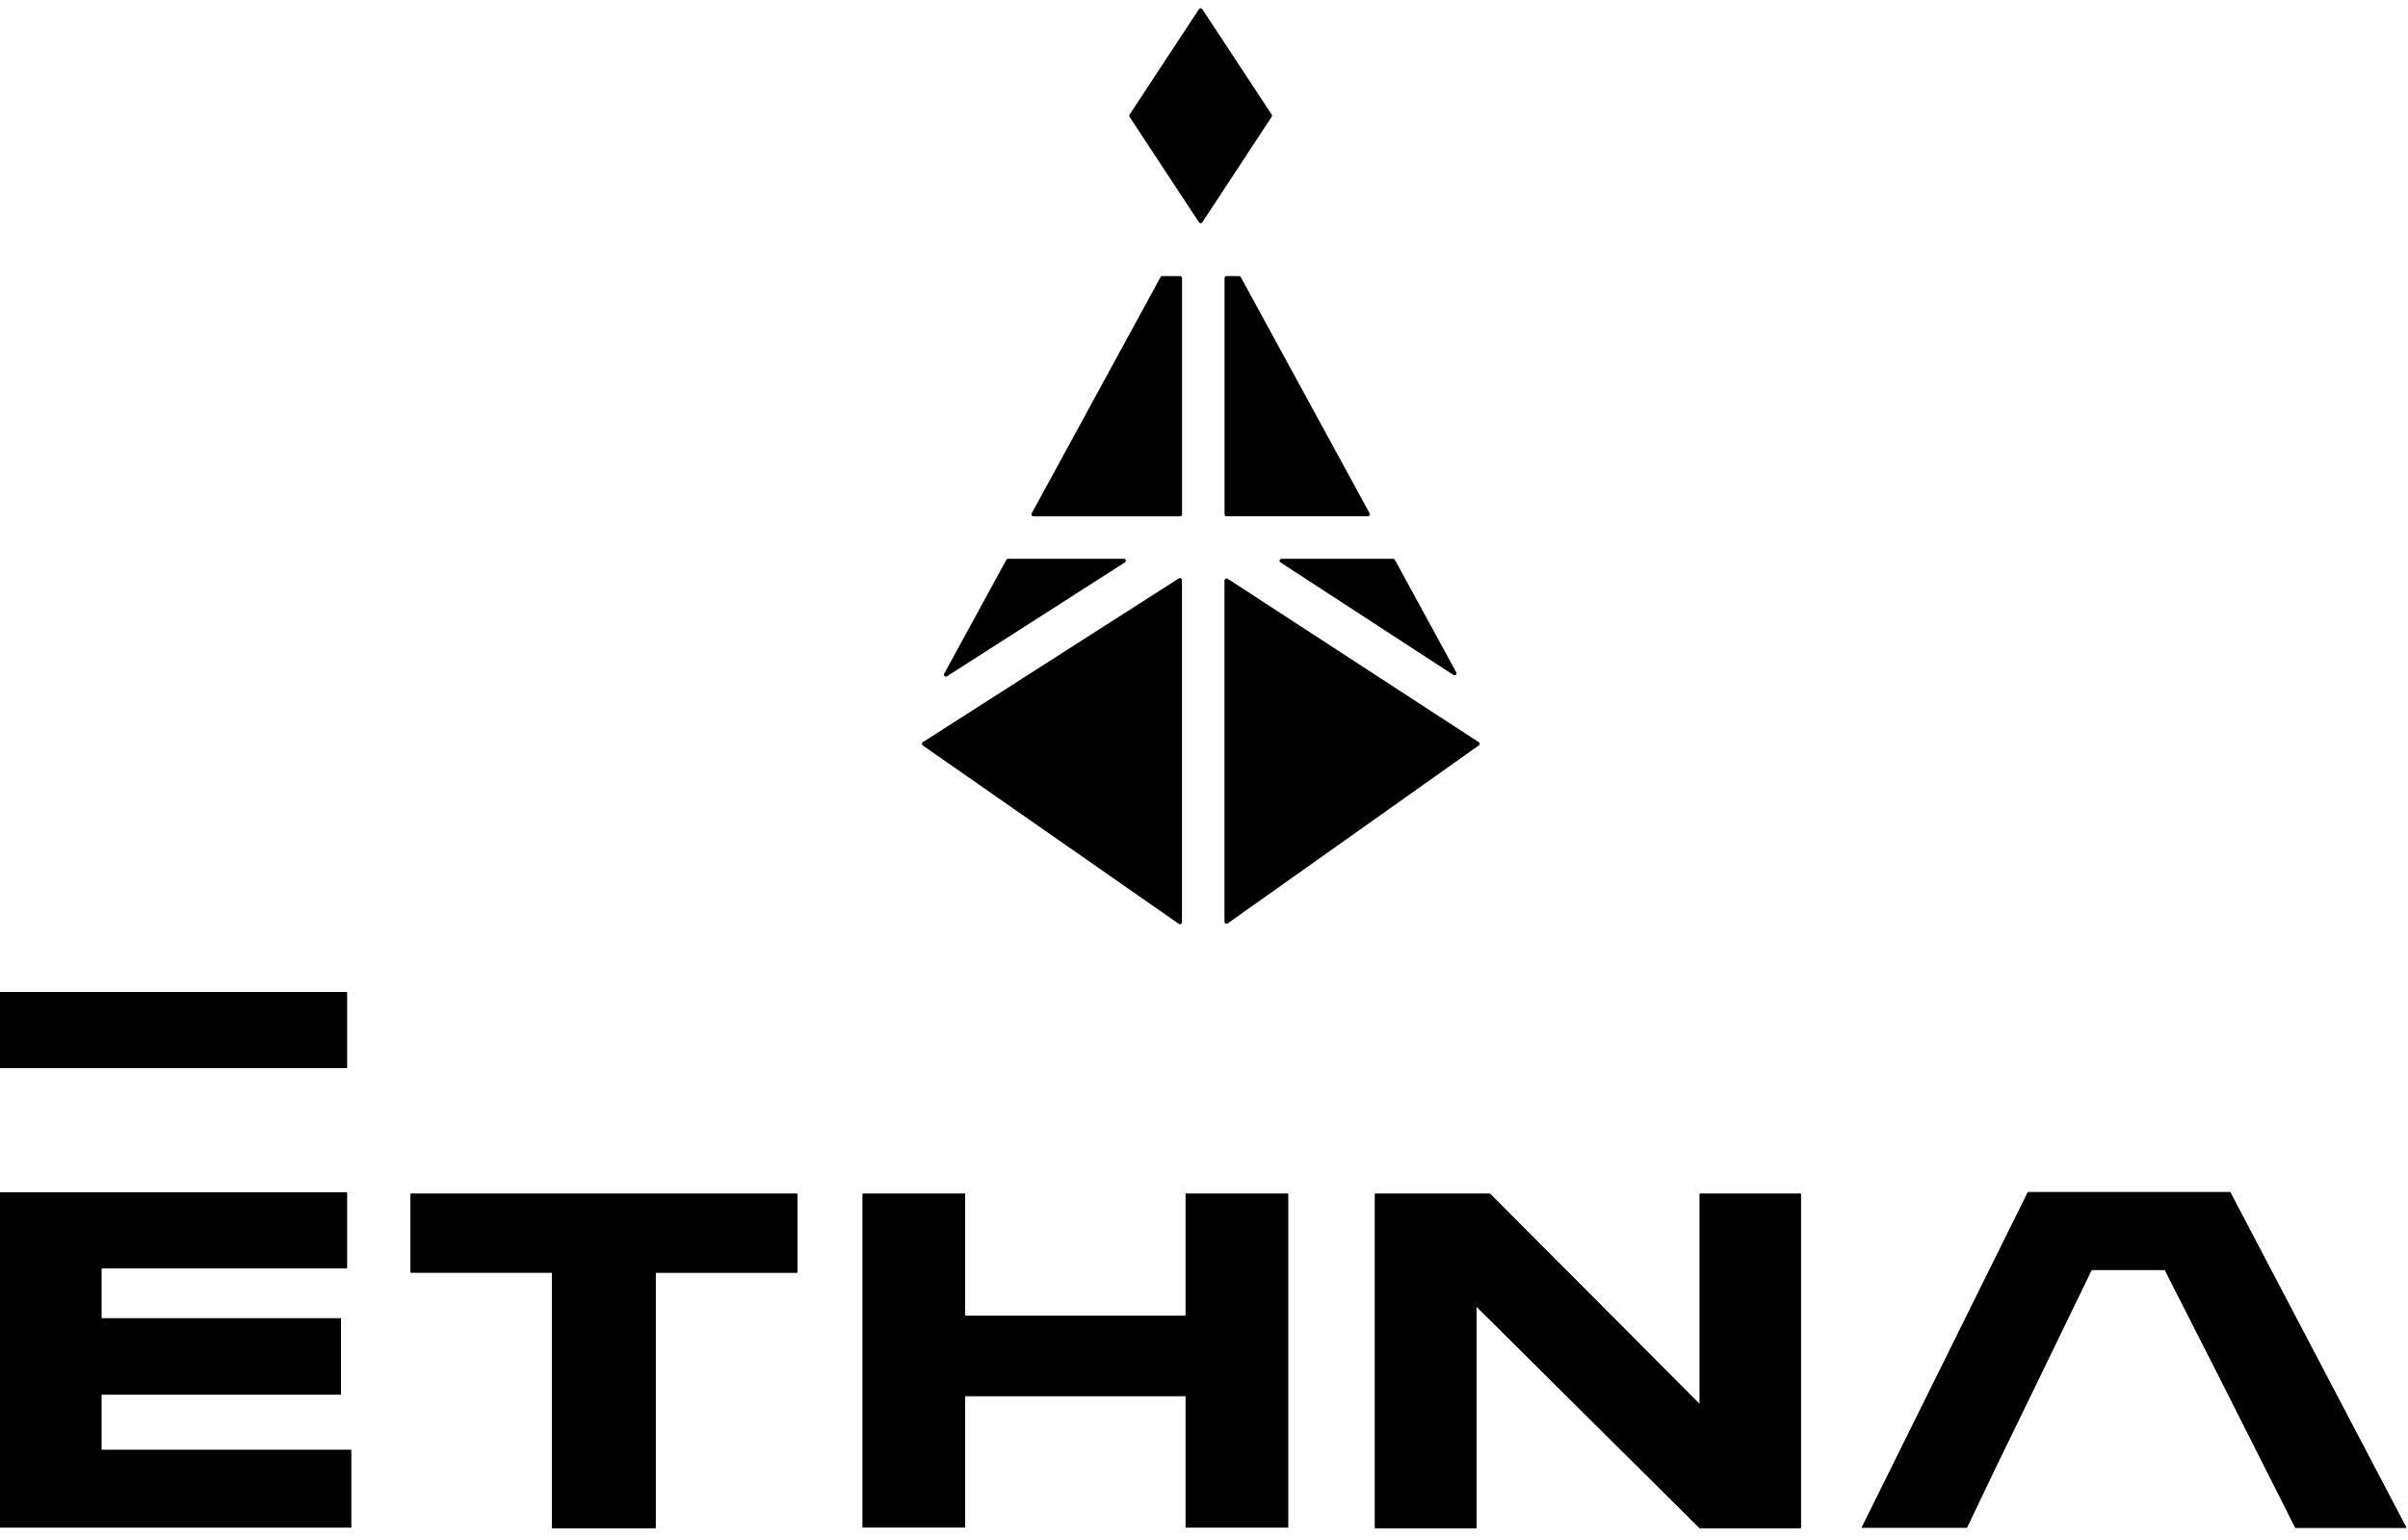 <svg width="111" height="71" viewBox="0 0 111 71" fill="none" xmlns="http://www.w3.org/2000/svg">
<path d="M0 54.964H16.001V58.476H4.683V60.769H15.718V64.297H4.683V66.834H16.196V70.426H0" fill="black"/>
<path d="M25.44 70.447V58.669H18.928V55.032H36.75V58.671H30.222V70.447H25.44Z" fill="black"/>
<path d="M39.766 70.42V55.032H44.49V60.655H54.653V55.032H59.375V70.422H54.653V64.357H44.49V70.42H39.766Z" fill="black"/>
<path d="M63.381 55.032H68.686L78.351 64.734V55.032H83.013V70.447H78.344L68.064 60.238V70.447H63.381V55.032Z" fill="black"/>
<path d="M102.805 54.958H93.479L85.818 70.426H90.667L92.018 67.602L93.715 64.115L96.416 58.544H99.79L102.625 64.123L104.381 67.61L105.808 70.433H110.928L102.805 54.958Z" fill="black"/>
<path d="M25.44 70.447V58.669H18.928V55.032H36.75V58.671H30.222V70.447H25.44Z" fill="black"/>
<path d="M39.766 70.42V55.032H44.49V60.655H54.653V55.032H59.375V70.422H54.653V64.357H44.49V70.42H39.766Z" fill="black"/>
<path d="M63.381 55.032H68.686L78.351 64.734V55.032H83.013V70.447H78.344L68.064 60.238V70.447H63.381V55.032Z" fill="black"/>
<path d="M102.805 54.958H93.479L85.818 70.426H90.667L92.018 67.602L93.715 64.115L96.416 58.544H99.79L102.625 64.123L104.381 67.61L105.808 70.433H110.928L102.805 54.958Z" fill="black"/>
<path d="M16.001 49.242V45.73H0V49.242H16.001Z" fill="black"/>
<path d="M58.623 5.287C58.631 5.3 58.635 5.316 58.635 5.332C58.635 5.349 58.631 5.364 58.623 5.378L57.001 7.849L55.418 10.253C55.41 10.265 55.399 10.274 55.386 10.28C55.373 10.286 55.359 10.29 55.345 10.29C55.331 10.29 55.317 10.286 55.304 10.28C55.292 10.274 55.281 10.265 55.272 10.253L53.689 7.849L52.065 5.383C52.057 5.369 52.053 5.353 52.053 5.337C52.053 5.321 52.057 5.305 52.065 5.291L53.689 2.82L55.272 0.417C55.281 0.406 55.292 0.397 55.304 0.39C55.317 0.384 55.331 0.381 55.345 0.381C55.359 0.381 55.373 0.384 55.386 0.39C55.399 0.397 55.41 0.406 55.418 0.417L57.001 2.82L58.623 5.287Z" fill="black"/>
<path d="M63.056 23.8H56.534C56.511 23.799 56.489 23.789 56.472 23.772C56.456 23.755 56.447 23.732 56.447 23.709V12.815C56.448 12.792 56.458 12.77 56.475 12.753C56.492 12.737 56.515 12.728 56.539 12.728H57.118C57.134 12.728 57.149 12.733 57.163 12.741C57.176 12.749 57.188 12.76 57.196 12.774L63.138 23.671C63.144 23.685 63.147 23.7 63.146 23.715C63.145 23.73 63.14 23.745 63.132 23.758C63.123 23.77 63.112 23.781 63.099 23.789C63.086 23.796 63.071 23.8 63.056 23.8ZM54.347 42.596L42.534 34.364C42.523 34.356 42.513 34.344 42.507 34.332C42.501 34.319 42.498 34.305 42.498 34.291C42.498 34.277 42.501 34.263 42.507 34.25C42.513 34.238 42.523 34.227 42.534 34.218L54.349 26.658C54.362 26.651 54.378 26.647 54.393 26.647C54.408 26.647 54.423 26.651 54.437 26.658C54.45 26.666 54.461 26.676 54.47 26.689C54.478 26.702 54.483 26.716 54.484 26.732V42.526C54.483 42.541 54.477 42.556 54.469 42.568C54.46 42.581 54.449 42.591 54.435 42.598C54.421 42.605 54.406 42.609 54.391 42.608C54.376 42.608 54.361 42.604 54.347 42.596ZM56.583 26.676L68.171 34.219C68.183 34.227 68.193 34.238 68.2 34.25C68.207 34.263 68.21 34.277 68.21 34.291C68.21 34.305 68.207 34.319 68.2 34.332C68.193 34.345 68.183 34.355 68.171 34.363L56.583 42.576C56.57 42.584 56.554 42.589 56.539 42.589C56.523 42.59 56.508 42.586 56.494 42.579C56.48 42.572 56.468 42.561 56.459 42.548C56.451 42.535 56.445 42.52 56.444 42.505V26.75C56.445 26.734 56.45 26.719 56.459 26.706C56.467 26.692 56.479 26.682 56.493 26.674C56.507 26.667 56.523 26.663 56.538 26.663C56.554 26.664 56.569 26.668 56.583 26.676ZM53.574 12.728H54.396C54.42 12.728 54.442 12.737 54.459 12.753C54.477 12.77 54.487 12.792 54.488 12.815V23.712C54.488 23.736 54.479 23.759 54.463 23.776C54.446 23.793 54.424 23.803 54.401 23.804H47.63C47.615 23.803 47.601 23.798 47.588 23.79C47.576 23.783 47.565 23.772 47.558 23.759C47.55 23.747 47.546 23.732 47.545 23.718C47.545 23.703 47.547 23.688 47.553 23.675L53.497 12.774C53.505 12.76 53.516 12.748 53.529 12.74C53.543 12.732 53.558 12.728 53.574 12.728ZM51.864 25.921L43.643 31.183C43.626 31.191 43.608 31.194 43.59 31.191C43.572 31.188 43.555 31.18 43.541 31.168C43.528 31.155 43.518 31.139 43.514 31.121C43.51 31.103 43.511 31.085 43.518 31.068L46.39 25.805C46.398 25.792 46.409 25.78 46.423 25.773C46.436 25.765 46.452 25.76 46.467 25.76H51.816C51.834 25.762 51.85 25.77 51.864 25.781C51.877 25.793 51.887 25.808 51.892 25.825C51.897 25.842 51.897 25.86 51.892 25.877C51.887 25.894 51.877 25.909 51.864 25.921ZM67.011 31.125L59.015 25.921C59.001 25.909 58.991 25.894 58.986 25.877C58.981 25.86 58.981 25.842 58.986 25.825C58.992 25.808 59.001 25.793 59.015 25.781C59.028 25.77 59.045 25.762 59.062 25.76H64.22C64.236 25.76 64.251 25.765 64.265 25.773C64.278 25.78 64.29 25.792 64.297 25.805L67.136 31.01C67.142 31.027 67.143 31.045 67.139 31.063C67.134 31.081 67.125 31.096 67.112 31.109C67.098 31.121 67.081 31.129 67.063 31.132C67.045 31.135 67.027 31.132 67.011 31.125Z" fill="black"/>
</svg>

